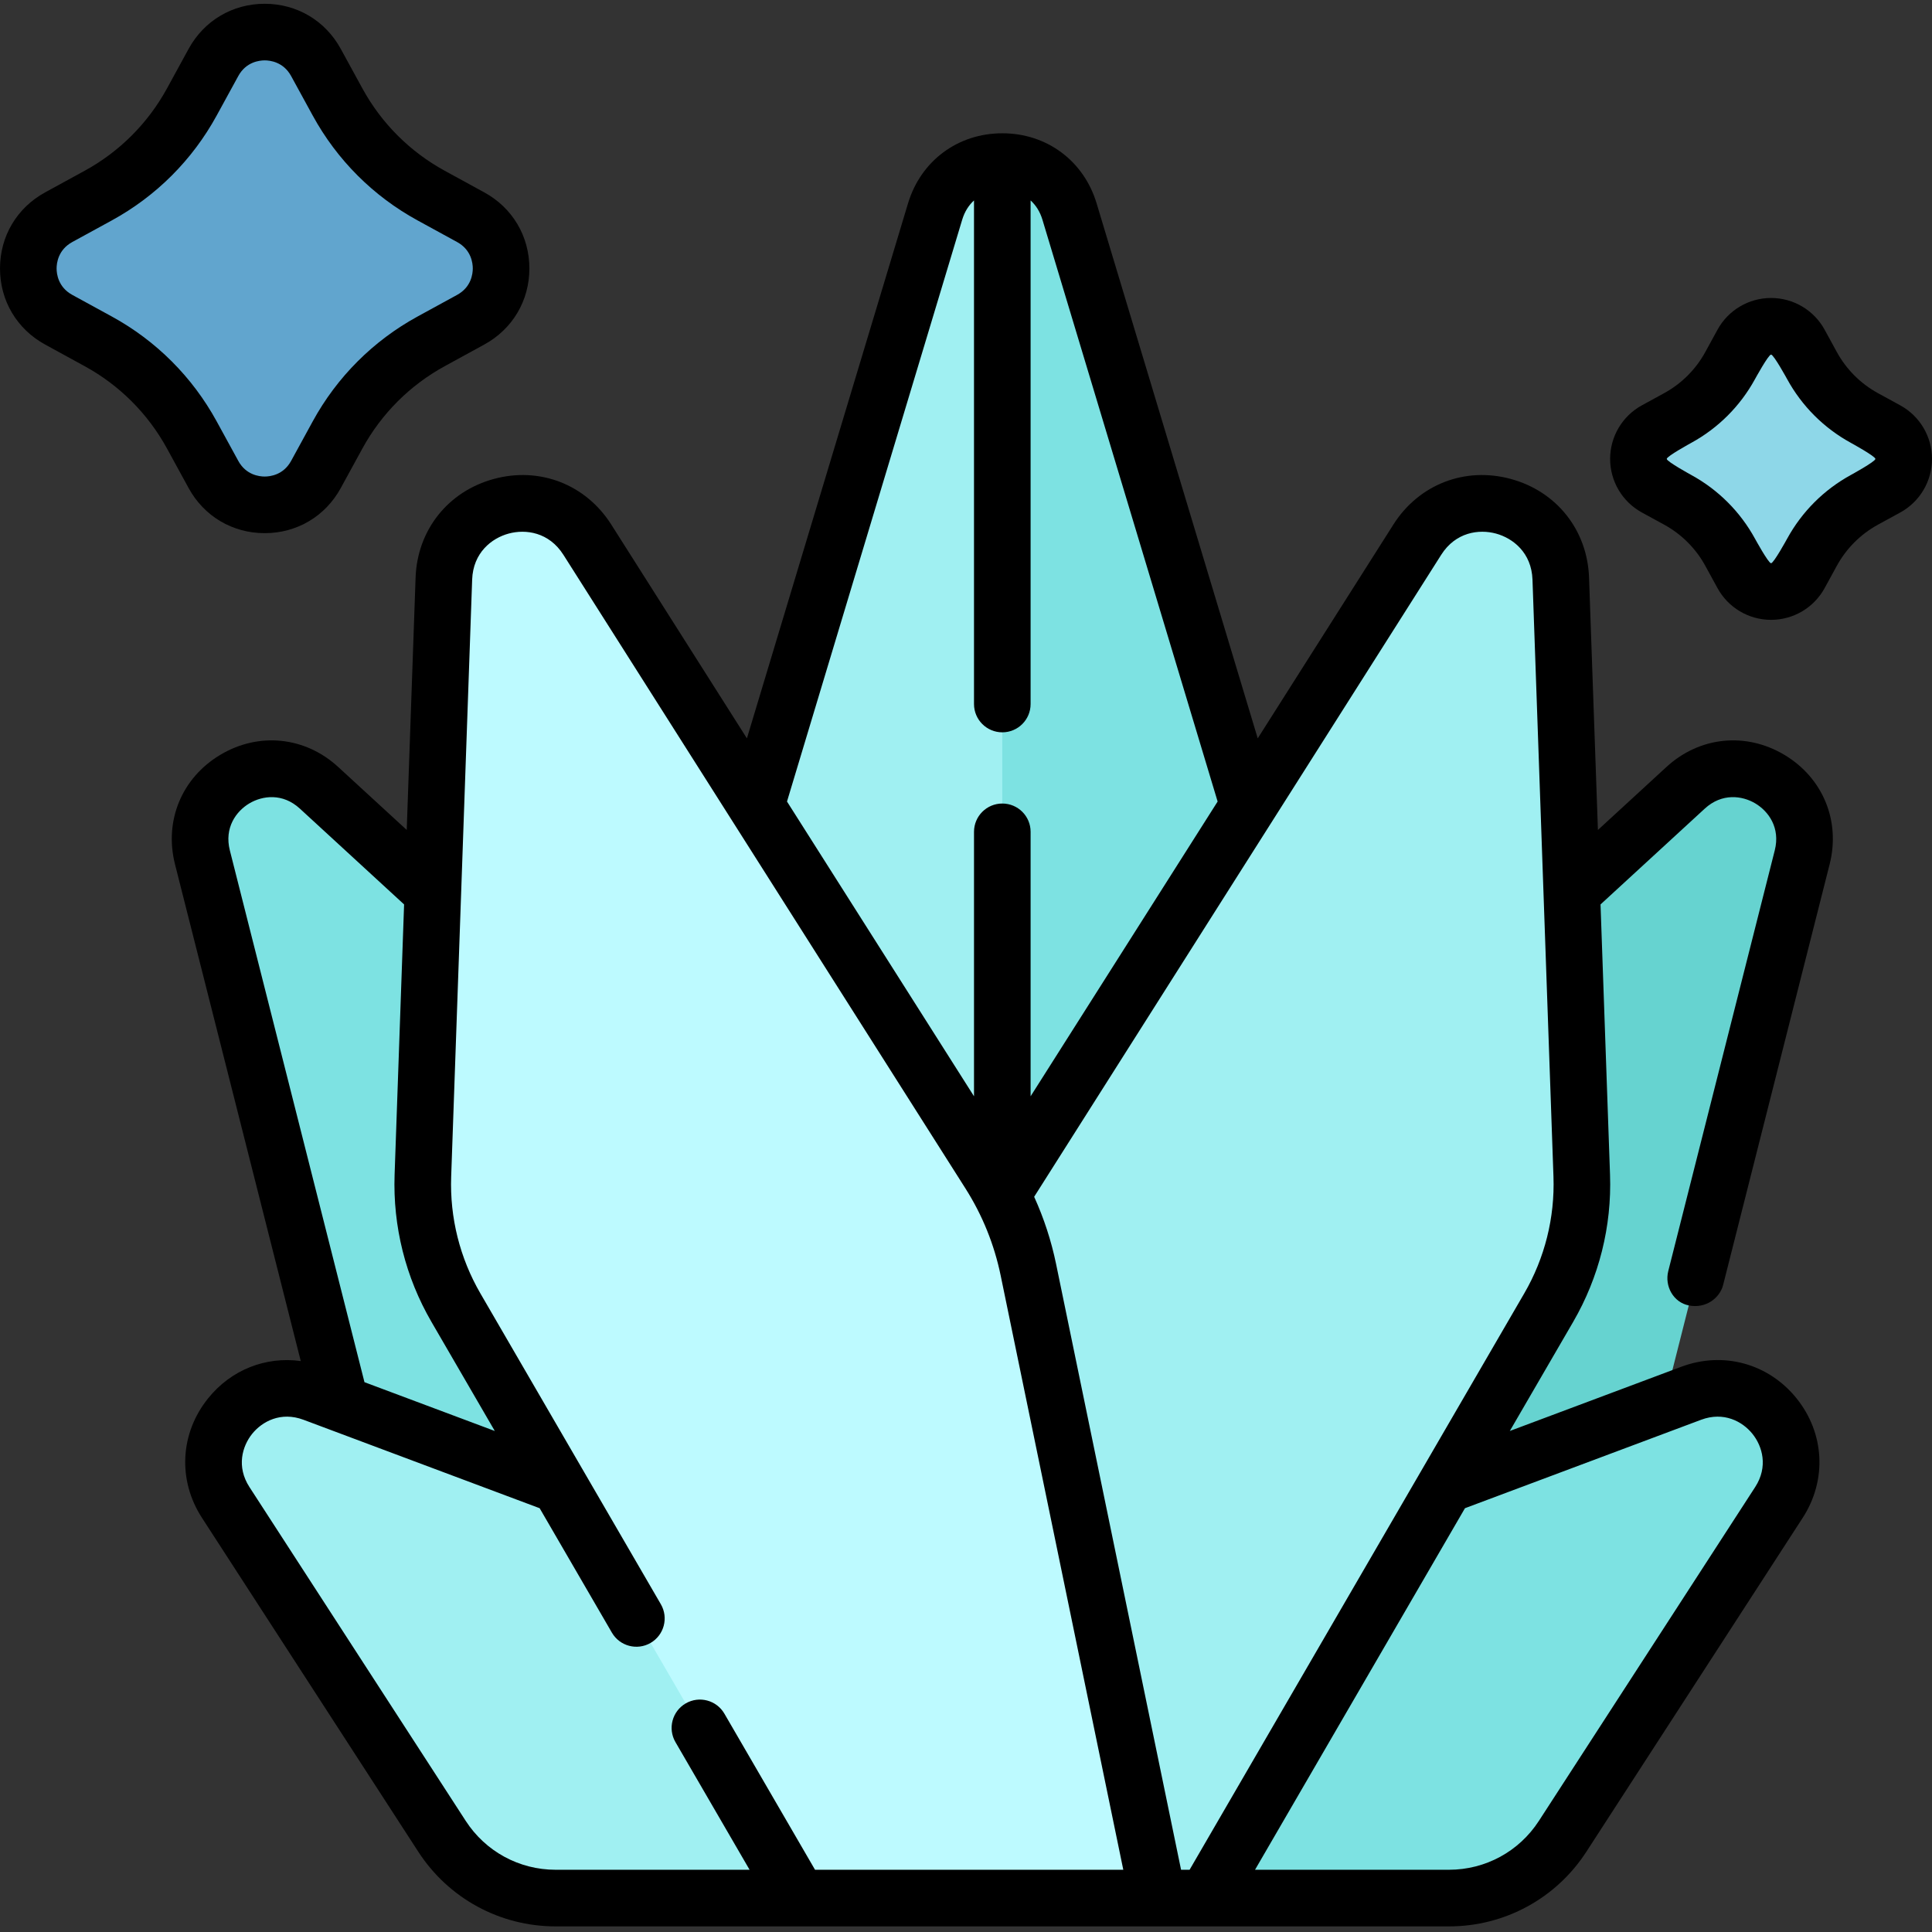 <svg height="512pt" viewBox="0 -1 512 512" width="512pt" xmlns="http://www.w3.org/2000/svg"><rect x="0" y="-1" width="512" height="512" fill="#333333" stroke="none"/><path d="m83.727 15.551 5.738 10.488c5.719 10.465 14.324 19.066 24.785 24.789l10.492 5.738c10.734 5.871 10.734 21.289 0 27.16l-10.492 5.734c-10.461 5.723-19.066 14.324-24.785 24.789l-5.738 10.488c-5.871 10.738-21.289 10.738-27.16 0l-5.738-10.488c-5.723-10.465-14.324-19.066-24.789-24.789l-10.488-5.734c-10.734-5.871-10.734-21.289 0-27.16l10.488-5.738c10.465-5.723 19.066-14.324 24.789-24.789l5.738-10.488c5.871-10.734 21.289-10.734 27.16 0zm0 0" fill="#61a5ce"/><path d="m476.973 89.984 3.219 5.887c3.211 5.871 8.035 10.695 13.906 13.906l5.887 3.219c6.023 3.297 6.023 11.945 0 15.238l-5.887 3.219c-5.871 3.211-10.695 8.039-13.906 13.91l-3.219 5.883c-3.297 6.023-11.945 6.023-15.238 0l-3.219-5.883c-3.211-5.871-8.039-10.699-13.91-13.91l-5.883-3.219c-6.023-3.293-6.023-11.941 0-15.238l5.883-3.219c5.871-3.211 10.699-8.035 13.91-13.906l3.219-5.887c3.293-6.02 11.941-6.02 15.238 0zm0 0" fill="#8ed7e8"/><path d="m165.223 329.324h200.801l-82.59-274.266c-5.316-17.652-30.305-17.652-35.621 0zm0 0" fill="#7de2e2"/><path d="m265.621 41.82c-7.574 0-15.152 4.414-17.809 13.238l-82.59 274.266h100.398zm0 0" fill="#a0f0f2"/><path d="m142.367 260.926-57.82-53.148c-13.734-12.625-35.48.34-30.902 18.426l47.961 189.453 98.512 25.137 16.227-76.578zm0 0" fill="#7de2e2"/><path d="m196.711 410.793-113.648-42.562c-17.641-6.605-33.496 13.117-23.254 28.926l57.32 88.473c6.617 10.215 17.957 16.379 30.129 16.379h84.352zm0 0" fill="#a0f0f2"/><path d="m388.879 260.926 57.82-53.148c13.734-12.625 35.48.34 30.902 18.426l-47.961 189.453-98.512 25.137-16.227-76.578zm0 0" fill="#66d3d0"/><path d="m334.535 410.793 113.648-42.562c17.641-6.605 33.496 13.117 23.254 28.926l-57.32 88.473c-6.617 10.215-17.957 16.379-30.129 16.379h-84.352zm0 0" fill="#7de2e2"/><path d="m319.57 502.012 90.844-156.461c6.156-10.602 9.191-22.727 8.762-34.98l-5.559-158.234c-.711-20.254-27.156-27.438-38.016-10.32l-106.531 167.902c-4.973 7.836-8.48 16.508-10.355 25.598l-34.355 166.496zm0 0" fill="#a0f0f2"/><path d="m211.676 502.012-90.844-156.461c-6.156-10.602-9.191-22.727-8.762-34.98l5.559-158.234c.711-20.254 27.156-27.438 38.016-10.32l106.531 167.898c4.973 7.84 8.48 16.512 10.355 25.598l34.355 166.496h-95.211zm0 0" fill="#bdfaff"/><path d="m472.859 199.031c-10.219-6.094-22.48-4.824-31.234 3.223l-18.16 16.695-2.352-66.875c-.441-12.586-8.582-22.848-20.734-26.148-12.152-3.305-24.363 1.438-31.109 12.07l-35.961 56.676-42.695-141.777c-3.395-11.281-13.207-18.574-24.988-18.574-.004 0 0 0-.004 0-11.781 0-21.594 7.293-24.988 18.574l-42.695 141.777-35.957-56.676c-6.75-10.633-18.961-15.375-31.113-12.07-12.152 3.297-20.293 13.562-20.734 26.148l-2.348 66.871-18.164-16.691c-8.758-8.051-21.02-9.312-31.234-3.223-10.215 6.094-14.93 17.48-12.012 29.012l33.328 131.652c-9.258-1.281-18.453 2.285-24.566 9.895-7.441 9.254-8.078 21.676-1.621 31.645l57.32 88.477c8.031 12.395 21.645 19.801 36.422 19.801h236.734c14.773 0 28.391-7.402 36.422-19.801l57.32-88.477c6.457-9.969 5.82-22.391-1.621-31.645-7.438-9.258-19.434-12.547-30.559-8.383l-45.441 17.02 16.789-28.91c6.871-11.84 10.25-25.328 9.77-39.008l-2.516-71.625 27.621-25.387c4.562-4.191 9.91-3.461 13.398-1.383 3.488 2.082 6.676 6.441 5.152 12.449l-28.219 111.48c-1.02 4.016 1.367 8.301 5.43 9.109 4.598.918 8.25-2.031 9.109-5.43l28.223-111.48c2.918-11.531-1.797-22.918-12.012-29.012zm-217.867-141.809c.668-2.211 1.785-3.879 3.129-5.102v133.453c0 4.145 3.359 7.5 7.5 7.5 4.145 0 7.5-3.355 7.5-7.5v-133.453c1.348 1.223 2.465 2.891 3.133 5.098l46.43 154.195-49.562 78.113v-70.082c0-4.145-3.355-7.5-7.5-7.5-4.141 0-7.5 3.355-7.5 7.5v70.082l-49.559-78.113zm-188.922 154.691c3.488-2.078 8.84-2.809 13.402 1.383l27.617 25.387-2.516 71.629c-.48 13.68 2.898 27.168 9.77 39.004l16.785 28.91-34.539-12.934-35.676-140.93c-1.52-6.004 1.668-10.367 5.156-12.449zm149.922 282.594-24.02-41.367c-2.078-3.582-6.672-4.797-10.25-2.723-3.582 2.082-4.801 6.672-2.723 10.254l19.648 33.836h-51.395c-9.668 0-18.578-4.844-23.832-12.957l-57.32-88.473c-3.488-5.387-1.914-10.812.723-14.094 2.637-3.277 7.594-5.977 13.605-3.73l62.586 23.438 19.145 32.977c2.082 3.582 6.676 4.801 10.254 2.723 3.582-2.082 4.801-6.672 2.719-10.254l-47.812-82.352c-5.453-9.395-8.137-20.094-7.754-30.949l5.559-158.234c.25-7.125 5.16-10.977 9.672-12.199 4.516-1.227 10.695-.391 14.516 5.633l106.531 167.898c4.504 7.098 7.645 14.867 9.344 23.098l32.496 157.477zm234.824-119.254c6.008-2.246 10.969.453 13.605 3.734 2.637 3.277 4.211 8.703.723 14.09l-57.32 88.473c-5.254 8.113-14.164 12.957-23.832 12.957h-51.395l55.633-95.816zm-46.887-33.469-88.676 152.727h-2.258l-33.117-160.512c-1.277-6.184-3.227-12.148-5.816-17.84.434-.75 107.871-170.129 107.871-170.129 3.82-6.02 10.004-6.855 14.516-5.629 4.512 1.227 9.422 5.074 9.676 12.199l5.559 158.234c.379 10.852-2.301 21.555-7.754 30.949zm0 0"/><path d="m70.145 140.293c8.531 0 16.07-4.469 20.16-11.953l5.738-10.488c5.043-9.223 12.586-16.766 21.809-21.809l10.488-5.738c7.484-4.09 11.953-11.629 11.953-20.16 0-8.527-4.469-16.066-11.953-20.16l-10.488-5.734c-9.223-5.043-16.766-12.586-21.809-21.809l-5.738-10.488c-4.09-7.484-11.629-11.953-20.16-11.953-8.527 0-16.066 4.469-20.16 11.953l-5.734 10.488c-5.047 9.223-12.586 16.766-21.809 21.809l-10.488 5.734c-7.484 4.094-11.953 11.629-11.953 20.16s4.469 16.066 11.953 20.16l10.488 5.738c9.223 5.043 16.762 12.586 21.809 21.805l5.734 10.492c4.094 7.484 11.633 11.953 20.16 11.953zm-40.504-57.41-10.492-5.738c-3.742-2.047-4.148-5.578-4.148-7s.406-4.949 4.148-7l10.492-5.738c11.742-6.422 21.344-16.023 27.77-27.77l5.738-10.488c2.047-3.746 5.578-4.148 7-4.148 1.422 0 4.949.402 7 4.148l5.734 10.488c6.426 11.746 16.027 21.352 27.77 27.77l10.492 5.738c3.746 2.051 4.148 5.578 4.148 7s-.402 4.953-4.148 7l-10.492 5.738c-11.742 6.422-21.344 16.023-27.77 27.77l-5.734 10.488c-2.051 3.746-5.578 4.148-7 4.148-1.422 0-4.953-.402-7-4.148l-5.738-10.488c-6.426-11.746-16.027-21.348-27.77-27.77zm0 0"/><path d="m503.582 106.418-5.887-3.219c-4.621-2.527-8.398-6.305-10.926-10.926l-3.219-5.887c-2.84-5.191-8.281-8.418-14.199-8.418-5.918 0-11.359 3.227-14.199 8.418l-3.219 5.887c-2.527 4.621-6.305 8.398-10.926 10.926l-5.887 3.219c-5.191 2.84-8.418 8.281-8.418 14.199 0 5.918 3.227 11.359 8.418 14.199l5.887 3.219c4.621 2.527 8.398 6.305 10.926 10.926l3.219 5.887c2.84 5.191 8.281 8.418 14.199 8.418 5.918 0 11.359-3.227 14.199-8.418l3.219-5.887c2.527-4.621 6.305-8.398 10.926-10.926l5.887-3.219c5.191-2.84 8.418-8.281 8.418-14.199 0-5.918-3.227-11.359-8.418-14.199zm-13.086 18.457c-7.141 3.906-12.98 9.746-16.887 16.891 0 0-3.555 6.5-4.258 6.5-.703 0-4.258-6.504-4.258-6.504-3.906-7.141-9.746-12.98-16.891-16.887 0 0-6.5-3.555-6.5-4.258 0-.703 6.5-4.258 6.5-4.258 7.145-3.906 12.98-9.746 16.891-16.891 0 0 3.555-6.5 4.258-6.5.703 0 4.258 6.5 4.258 6.5 3.906 7.145 9.746 12.984 16.891 16.891 0 0 6.5 3.555 6.5 4.258 0 .703-6.504 4.258-6.504 4.258zm0 0"/></svg>